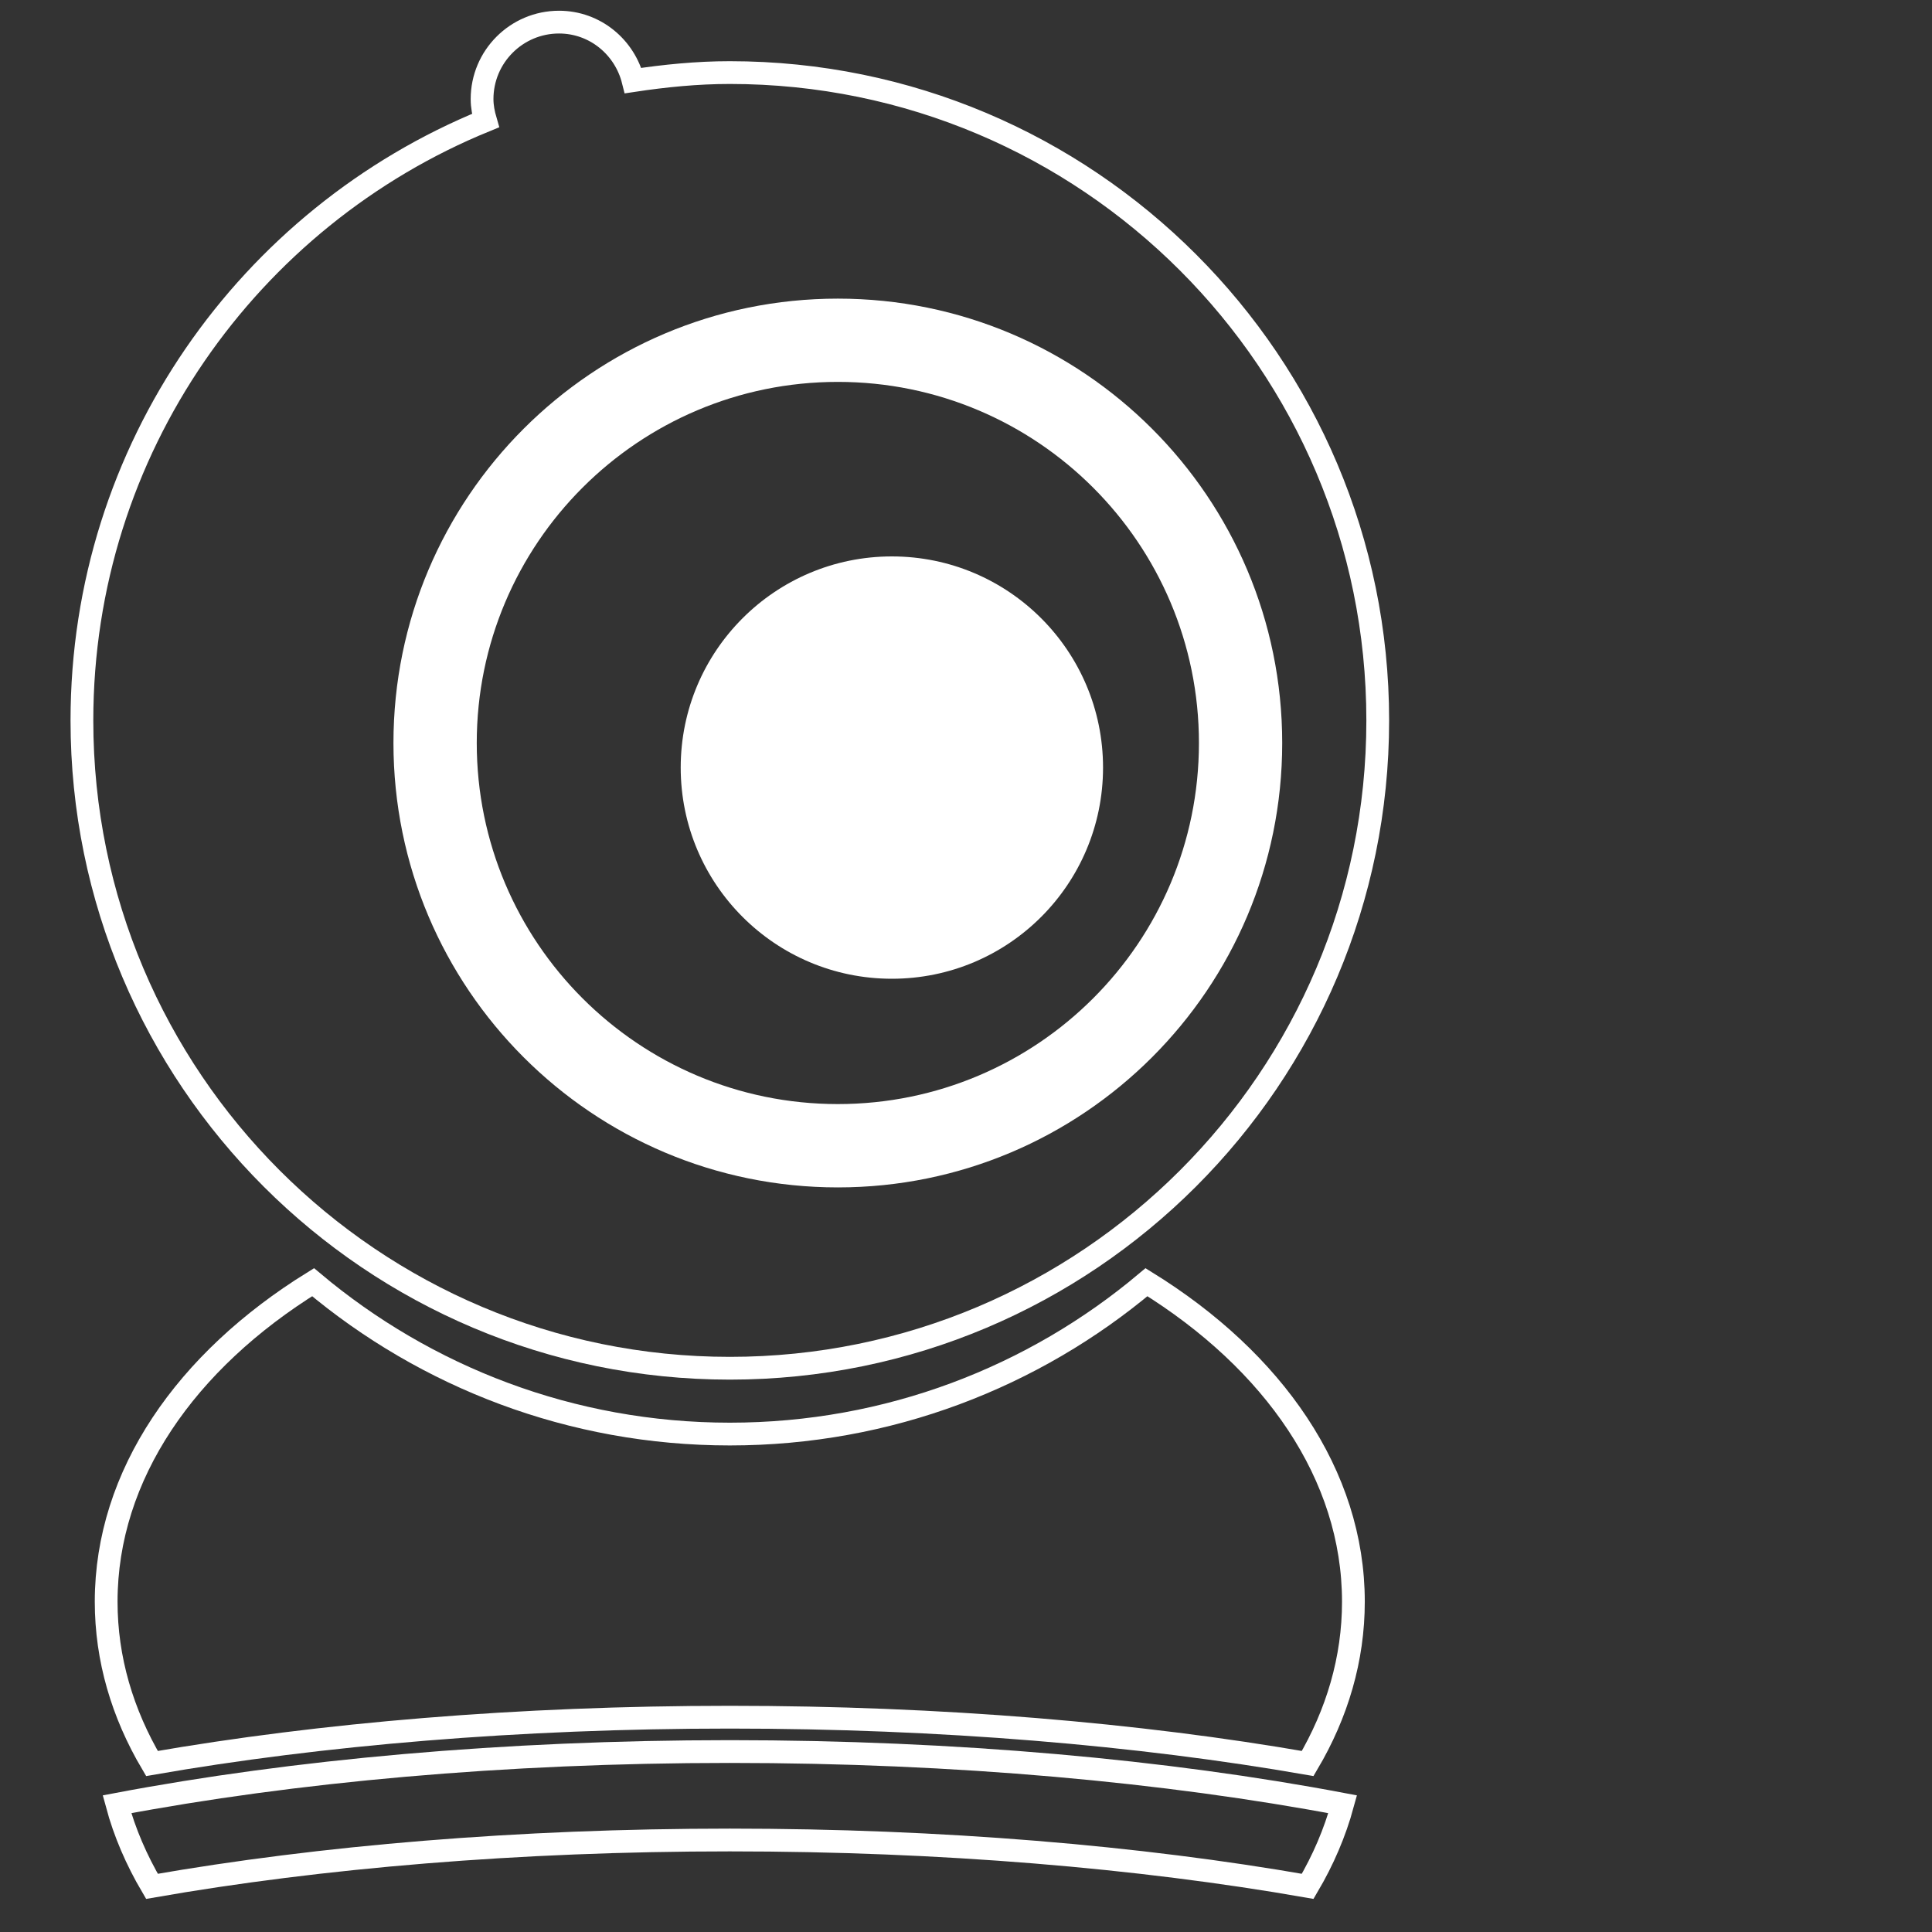 <?xml version="1.0" encoding="utf-8"?>
<!-- Generator: Adobe Illustrator 16.0.0, SVG Export Plug-In . SVG Version: 6.00 Build 0)  -->
<!DOCTYPE svg PUBLIC "-//W3C//DTD SVG 1.1//EN" "http://www.w3.org/Graphics/SVG/1.1/DTD/svg11.dtd">
<svg version="1.1" id="Layer_1" xmlns="http://www.w3.org/2000/svg" xmlns:xlink="http://www.w3.org/1999/xlink" x="0px" y="0px"
	 width="60px" height="60px" viewBox="0 0 60 60" enable-background="new 0 0 60 60" xml:space="preserve">
<rect x="0" y="0" width="60" height="60" fill="#333333" stroke="none"/>
<path fill="none" stroke="#FFFFFF" stroke-width="0.707" stroke-miterlimit="10" d="M35.605,39.82
	c3.944,2.44,6.426,5.982,6.426,9.922c0,1.781-0.504,3.475-1.42,5.025c-5.235-0.912-11.379-1.438-17.945-1.438
	c-6.569,0-12.71,0.526-17.947,1.438c-0.917-1.552-1.422-3.244-1.422-5.025c0-3.938,2.482-7.48,6.426-9.922
	c3.5,2.94,8.014,4.716,12.943,4.716S32.109,42.762,35.605,39.82z"/>
<path fill="none" stroke="#FFFFFF" stroke-width="0.707" stroke-miterlimit="10" d="M41.698,56.033
	c-0.241,0.883-0.606,1.734-1.087,2.549c-5.235-0.916-11.379-1.439-17.945-1.439c-6.569,0-12.71,0.523-17.947,1.439
	c-0.479-0.814-0.848-1.666-1.086-2.549c5.464-1.034,12.003-1.637,19.033-1.637C29.694,54.396,36.232,54.999,41.698,56.033z"/>
<path fill="#FFFFFF" d="M26.02,9.274c-7.622,0-13.801,6.179-13.801,13.801s6.179,13.801,13.801,13.801
	c7.623,0,13.8-6.179,13.8-13.801S33.643,9.274,26.02,9.274z M26.02,34.288c-6.193,0-11.214-5.021-11.214-11.214
	S19.827,11.86,26.02,11.86c6.193,0,11.214,5.021,11.214,11.214S32.213,34.288,26.02,34.288z"/>
<circle fill="#FFFFFF" cx="27.698" cy="23.838" r="6.558"/>
<path fill="none" stroke="#FFFFFF" stroke-width="0.707" stroke-miterlimit="10" d="M22.666,2.254
	c-1.023,0-2.021,0.101-3.004,0.249c-0.26-1.039-1.183-1.816-2.301-1.816c-1.319,0-2.39,1.071-2.39,2.39
	c0,0.232,0.045,0.455,0.107,0.668C7.729,6.742,2.544,13.949,2.544,22.374c0,11.112,9.01,20.118,20.122,20.118
	c11.109,0,20.121-9.006,20.121-20.118C42.787,11.263,33.775,2.254,22.666,2.254z"/>
</svg>
